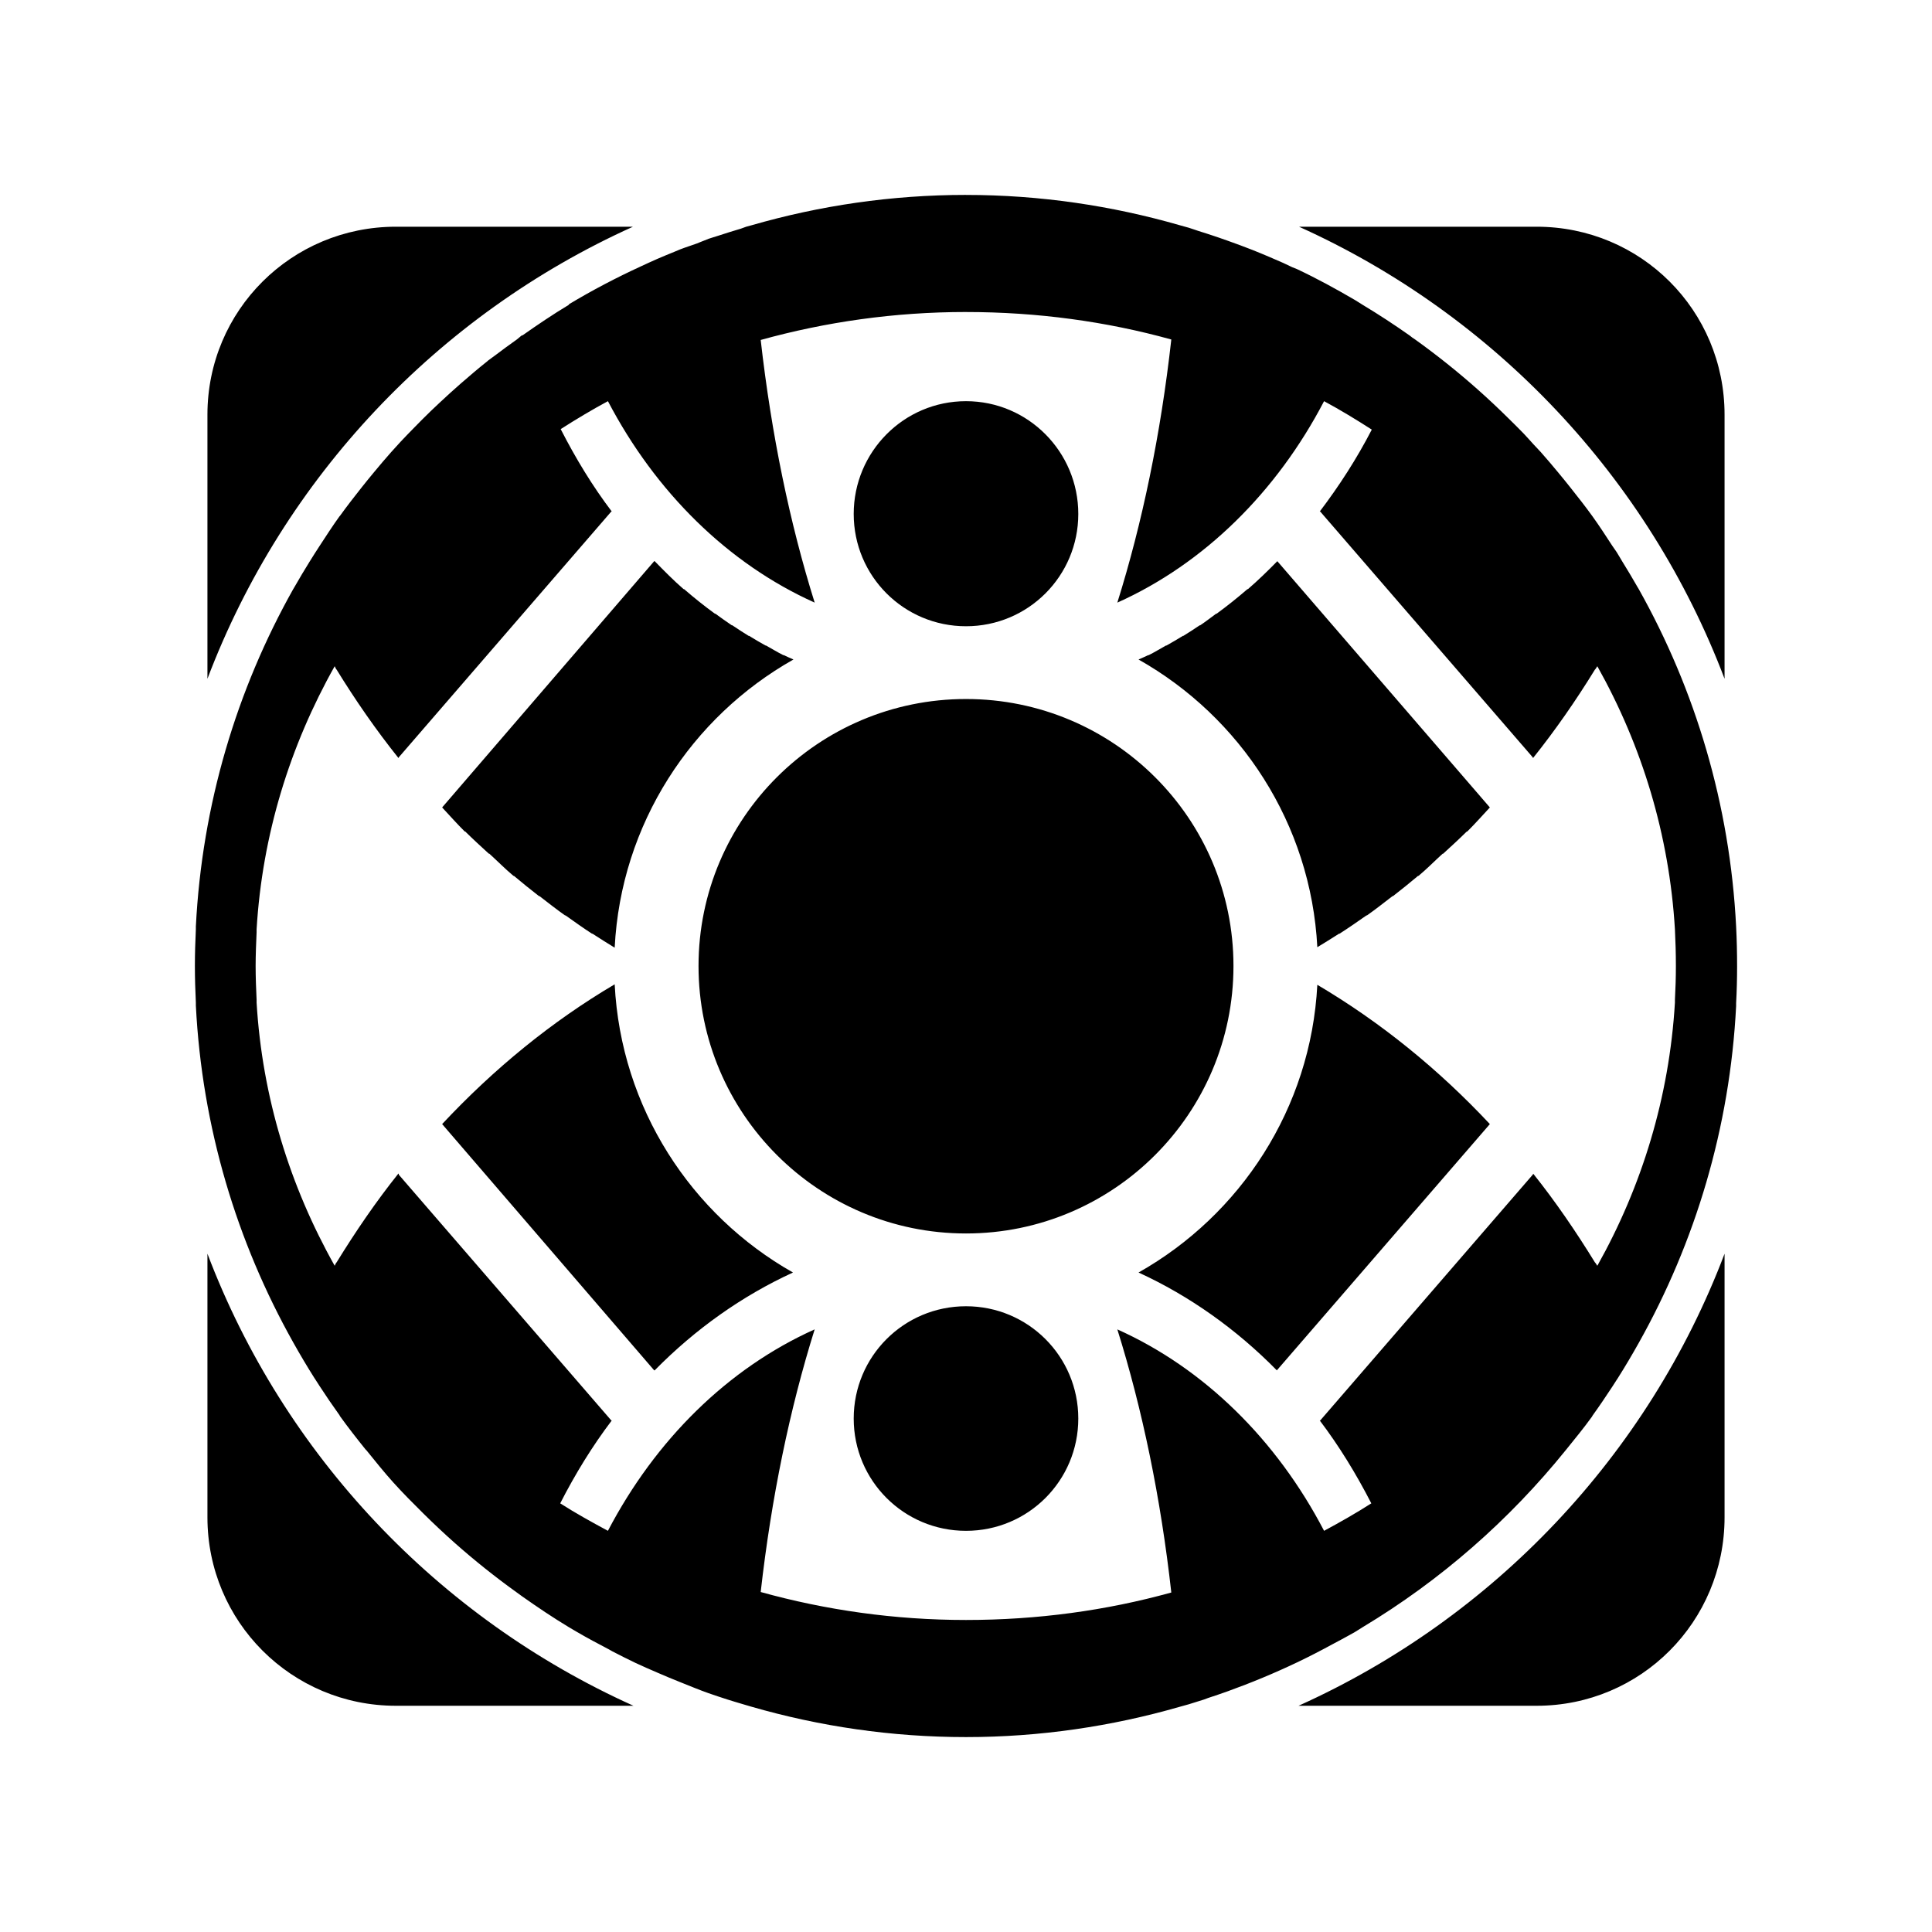 <svg xmlns="http://www.w3.org/2000/svg" width="100%" height="100%" viewBox="0 0 588.8 588.8"><path d="M294.399 59.401c-22.67 0-44.617 3.262-65.359 9.253-0.538 0.156-1.079 0.282-1.616 0.44-0.549 0.163-1.069 0.421-1.616 0.587-2.37 0.719-4.713 1.416-7.05 2.203-0.93 0.316-1.867 0.554-2.791 0.881-0.499 0.175-0.971 0.409-1.469 0.587-0.743 0.269-1.465 0.605-2.203 0.881-1.651 0.608-3.361 1.12-4.994 1.762-0.587 0.235-1.176 0.495-1.762 0.734-1.765 0.711-3.544 1.451-5.287 2.203-1.629 0.714-3.237 1.454-4.847 2.203-7.57 3.476-14.938 7.338-22.031 11.603v0.146c-4.879 2.936-9.606 6.128-14.247 9.4v-0.146c-0.566 0.398-1.054 0.919-1.616 1.322-2.208 1.584-4.461 3.189-6.609 4.847-0.722 0.557-1.488 1.05-2.203 1.616-0.051 0.043-0.095 0.104-0.147 0.146-2.803 2.221-5.526 4.559-8.225 6.903-2.15 1.871-4.235 3.781-6.316 5.728-0.884 0.826-1.772 1.657-2.644 2.497-1.837 1.774-3.657 3.602-5.434 5.434-1.286 1.32-2.565 2.616-3.819 3.966-0.983 1.062-1.972 2.151-2.938 3.231-1.763 1.972-3.443 3.99-5.141 6.022-1.293 1.55-2.565 3.116-3.819 4.7-2.266 2.856-4.476 5.704-6.609 8.666-0.05 0.058-0.11 0.091-0.147 0.147-2.091 2.909-4.061 5.953-6.022 8.959-1.046 1.607-2.076 3.212-3.084 4.847-1.556 2.52-3.09 5.056-4.553 7.638-0.141 0.247-0.3 0.486-0.44 0.734-17.223 30.665-27.782 65.616-29.669 102.812v0.881c-0.174 3.715-0.294 7.404-0.294 11.162s0.12 7.448 0.294 11.162v0.881c1.884 37.151 12.482 72.027 29.669 102.665 2.066 3.682 4.207 7.312 6.463 10.869 0.094 0.15 0.205 0.291 0.294 0.442 0.437 0.69 0.877 1.371 1.322 2.056 1.938 2.972 3.955 5.936 6.022 8.812 0.058 0.089 0.086 0.207 0.147 0.296 2.499 3.47 5.104 6.809 7.784 10.134 0.084 0.108 0.209 0.188 0.294 0.291 2.672 3.303 5.381 6.689 8.225 9.84 2.953 3.272 5.976 6.299 9.106 9.4 3.095 3.065 6.288 6.069 9.547 8.96 6.049 5.363 12.366 10.404 18.947 15.128 0.54 0.39 1.072 0.792 1.616 1.175 4.641 3.272 9.368 6.464 14.247 9.4 0.826 0.497 1.665 0.982 2.497 1.469 3.167 1.85 6.433 3.585 9.694 5.287 0.348 0.183 0.678 0.404 1.028 0.588 2.34 1.206 4.665 2.396 7.05 3.525 2.179 1.036 4.395 1.967 6.609 2.938 2.334 1.022 4.678 1.99 7.05 2.938 2.853 1.134 5.76 2.353 8.665 3.378 1.906 0.674 3.799 1.282 5.728 1.91 1.607 0.521 3.225 0.981 4.847 1.468 0.824 0.249 1.67 0.495 2.497 0.735 20.742 5.991 42.69 9.253 65.359 9.253 22.62 0 44.511-3.287 65.212-9.253 0.885-0.254 1.764-0.47 2.644-0.735 1.587-0.477 3.127-0.958 4.7-1.468 0.401-0.132 0.775-0.31 1.175-0.442 2.027-0.67 4.021-1.333 6.022-2.056 7.223-2.607 14.276-5.538 21.15-8.812 3.804-1.807 7.473-3.722 11.162-5.728 0.73-0.395 1.478-0.771 2.203-1.175 1.402-0.782 2.876-1.54 4.259-2.35 0.797-0.465 1.56-0.994 2.35-1.469 23.76-14.28 44.655-32.579 61.981-54.05 2.701-3.347 5.414-6.639 7.931-10.134 0.065-0.089 0.084-0.207 0.147-0.291 2.085-2.889 4.067-5.826 6.022-8.812 0.445-0.683 0.883-1.368 1.322-2.056 0.095-0.15 0.199-0.291 0.294-0.442 2.255-3.557 4.397-7.186 6.462-10.868 17.186-30.639 27.785-65.514 29.669-102.665 0.014-0.293-0.014-0.588 0-0.881 0.203-3.688 0.294-7.428 0.294-11.162v-0.147c0-4.054-0.091-8.04-0.294-12.044-1.886-37.196-12.445-72.147-29.669-102.812-0.14-0.249-0.3-0.486-0.44-0.734-1.463-2.582-2.997-5.118-4.553-7.638-0.6-0.971-1.149-1.976-1.762-2.938-0.416-0.653-0.9-1.261-1.322-1.909-1.971-3.021-3.918-6.037-6.022-8.959-2.171-3.019-4.449-5.903-6.756-8.812-1.255-1.581-2.524-3.153-3.819-4.7-1.698-2.031-3.377-4.05-5.141-6.022-0.718-0.8-1.476-1.56-2.203-2.35-1.043-1.135-2.02-2.264-3.084-3.378-1.486-1.551-3.027-3.043-4.553-4.553-3.095-3.065-6.287-6.069-9.547-8.959-6.049-5.363-12.366-10.404-18.947-15.128-0.286-0.206-0.594-0.383-0.881-0.587-0.254-0.18-0.48-0.408-0.735-0.587-4.675-3.296-9.477-6.445-14.394-9.4-0.79-0.475-1.553-1.003-2.35-1.469-5.737-3.355-11.597-6.559-17.625-9.4-0.476-0.225-0.991-0.365-1.469-0.587-0.935-0.437-1.85-0.897-2.791-1.322-1.459-0.652-2.931-1.286-4.406-1.909-1.656-0.708-3.318-1.386-4.994-2.056-2.46-0.973-4.988-1.897-7.491-2.791-2.002-0.723-3.995-1.387-6.022-2.056-0.931-0.305-1.854-0.587-2.791-0.881-1.041-0.329-2.036-0.713-3.084-1.028-0.88-0.264-1.76-0.479-2.644-0.734-20.701-5.966-42.592-9.253-65.212-9.253z m-173.752 9.694c-31.778 0-57.428 25.503-57.428 57.281v80.487c23.259-61.328 70.214-110.945 129.69-137.768h-72.262z m275.243 0c59.476 26.823 106.431 76.441 129.69 137.768v-80.487c0-31.778-25.503-57.281-57.281-57.281h-72.409z m-101.49 25.997c21.751 0 42.766 2.878 62.569 8.372-3.22 28.871-8.841 55.909-16.45 80.194 26.412-11.852 48.547-33.679 63.009-61.394 4.986 2.686 9.819 5.632 14.54 8.665-4.605 8.922-9.981 17.218-15.862 24.969h0.147l64.772 74.906c-0.022 0.033 0.022 0.116 0 0.147h0.146c6.769-8.473 13.002-17.455 18.8-26.878 0.036-0.065 0.107-0.083 0.147-0.146 0.184-0.299 0.405-0.581 0.587-0.881 13.611 24.255 21.927 51.4 23.647 80.193 0.187 3.688 0.294 7.428 0.294 11.162 0 3.439-0.106 6.885-0.294 10.281-0.014 0.291 0.014 0.59 0 0.881-1.72 28.791-10.036 55.939-23.647 80.194-0.183-0.301-0.404-0.582-0.587-0.882-0.043-0.066-0.109-0.085-0.147-0.146-5.798-9.423-12.031-18.552-18.8-27.025l-0.146 0.294-64.772 74.905h-0.147c5.889 7.761 11.13 16.32 15.716 25.262-4.668 2.993-9.468 5.718-14.394 8.372-14.461-27.729-36.56-49.525-63.009-61.393 7.614 24.3 13.232 51.325 16.45 80.193-19.803 5.495-40.818 8.372-62.569 8.372-21.764 0-42.747-3.018-62.569-8.519 3.263-28.811 8.85-55.788 16.45-80.046-26.449 11.868-48.506 33.665-63.009 61.393-4.939-2.659-9.861-5.372-14.54-8.372 4.582-8.965 9.808-17.478 15.716-25.262h-0.147l-64.772-74.906v-0.294h-0.147c-6.771 8.473-13.002 17.602-18.8 27.025-0.05 0.066-0.11 0.085-0.147 0.146-0.174 0.282-0.272 0.601-0.44 0.882-13.648-24.27-22.069-51.379-23.794-80.194v-0.881c-0.16-3.4-0.294-6.842-0.294-10.281s0.148-6.881 0.294-10.281v-0.881c1.725-28.817 10.146-55.923 23.794-80.193 0.169 0.279 0.272 0.604 0.44 0.881 0.05 0.065 0.11 0.083 0.147 0.146 5.798 9.423 12.029 18.405 18.8 26.878h0.147v-0.147l64.772-74.906h0.147c-5.88-7.75-11.01-16.192-15.569-25.116 4.649-2.975 9.491-5.879 14.394-8.519 14.504 27.715 36.597 49.542 63.009 61.394-7.596-24.243-13.185-51.233-16.45-80.047 19.821-5.5 40.804-8.519 62.569-8.519z m0 27.172c-18.94 0-34.222 15.434-34.222 34.369s15.282 34.222 34.222 34.222 34.222-15.288 34.222-34.222-15.282-34.369-34.222-34.369z m-95.028 48.762l-64.625 75.053c2.282 2.442 4.537 5.005 6.903 7.344 0.043 0.028 0.119-0.028 0.147 0 2.365 2.336 4.752 4.527 7.197 6.756 0.043 0.028 0.119-0.028 0.147 0 2.445 2.227 4.82 4.639 7.344 6.756 0.043 0.028 0.114-0.028 0.147 0 2.522 2.115 5.041 4.169 7.638 6.169 0.043 0.028 0.114-0.028 0.147 0 2.597 1.998 5.117 3.996 7.784 5.875 0.043 0.024 0.114-0.024 0.147 0 2.668 1.878 5.341 3.826 8.078 5.581 0.043 0.024 0.11-0.024 0.147 0 2.252 1.444 4.479 2.885 6.756 4.259 1.914-37.738 23.416-70.3 54.49-87.831-0.979-0.424-1.958-0.843-2.938-1.322-0.043-0.022-0.104 0.022-0.147 0-1.762-0.863-3.563-1.997-5.287-2.938-0.043-0.022-0.11 0.022-0.147 0-1.722-0.942-3.309-1.92-4.994-2.938-0.043-0.022-0.11 0.022-0.147 0-1.686-1.02-3.347-2.137-4.994-3.231-0.043-0.022-0.11 0.022-0.147 0-1.645-1.097-3.39-2.356-4.994-3.525-0.043-0.022-0.114 0.022-0.147 0-3.24-2.367-6.339-4.841-9.4-7.491-0.05-0.029-0.114 0.029-0.147 0-3.059-2.654-5.948-5.598-8.812-8.519-0.043-0.029-0.119 0.029-0.147 0z m189.909 0c-2.897 2.95-5.867 5.841-8.959 8.519-0.036 0.029-0.117-0.029-0.147 0-3.063 2.646-6.157 5.127-9.4 7.491-0.036 0.022-0.112-0.022-0.147 0-1.603 1.167-3.201 2.43-4.847 3.525-0.036 0.022-0.113-0.022-0.147 0-1.648 1.093-3.308 2.213-4.994 3.231-0.036 0.022-0.109-0.022-0.147 0-1.685 1.016-3.271 1.998-4.994 2.938-0.043 0.022-0.104-0.022-0.147 0-1.724 0.939-3.525 2.077-5.287 2.938-0.043 0.022-0.107-0.022-0.147 0-0.98 0.477-1.959 0.898-2.938 1.322 31.034 17.508 52.528 50.008 54.49 87.684 2.217-1.343 4.413-2.707 6.609-4.112 0.036-0.024 0.112 0.024 0.147 0 2.739-1.754 5.557-3.705 8.225-5.581 0.036-0.024 0.112 0.024 0.147 0 2.668-1.878 5.187-3.879 7.784-5.875 0.036-0.024 0.114 0.024 0.147 0 2.597-1.999 5.114-4.056 7.637-6.169 0.036-0.028 0.116 0.028 0.146 0 2.525-2.115 4.896-4.53 7.344-6.756 0.029-0.028 0.116 0.028 0.147 0 2.446-2.228 4.832-4.421 7.197-6.756 0.029-0.028 0.12 0.028 0.147 0 2.367-2.337 4.62-4.903 6.903-7.344l-64.77-75.053z m-94.881 42.006c-44.983 0-81.515 36.4-81.515 81.368s36.532 81.515 81.515 81.515 81.515-36.547 81.515-81.515-36.532-81.368-81.515-81.368z m-107.071 86.95c-19.255 11.37-36.835 25.77-52.581 42.594l64.625 75.053h0.147c12.359-12.566 26.627-22.692 42.153-29.816-31.015-17.546-52.432-50.137-54.343-87.831z m214.143 0.147c-1.962 37.676-23.456 70.176-54.49 87.684 15.526 7.124 29.793 17.25 42.153 29.816l64.919-75.053c-15.699-16.772-33.362-31.093-52.581-42.447z m-338.252 81.956v80.34c0 31.778 25.65 57.428 57.428 57.428h72.409c-59.536-26.803-106.555-76.404-129.837-137.768z m462.361 0c-23.282 61.364-70.301 110.965-129.837 137.768h72.556c31.778 0 57.281-25.65 57.281-57.429v-80.34z m-231.18 16.009c-18.94 0-34.222 15.288-34.222 34.222s15.282 34.221 34.222 34.221 34.222-15.288 34.222-34.221-15.282-34.222-34.222-34.222z" /></svg>